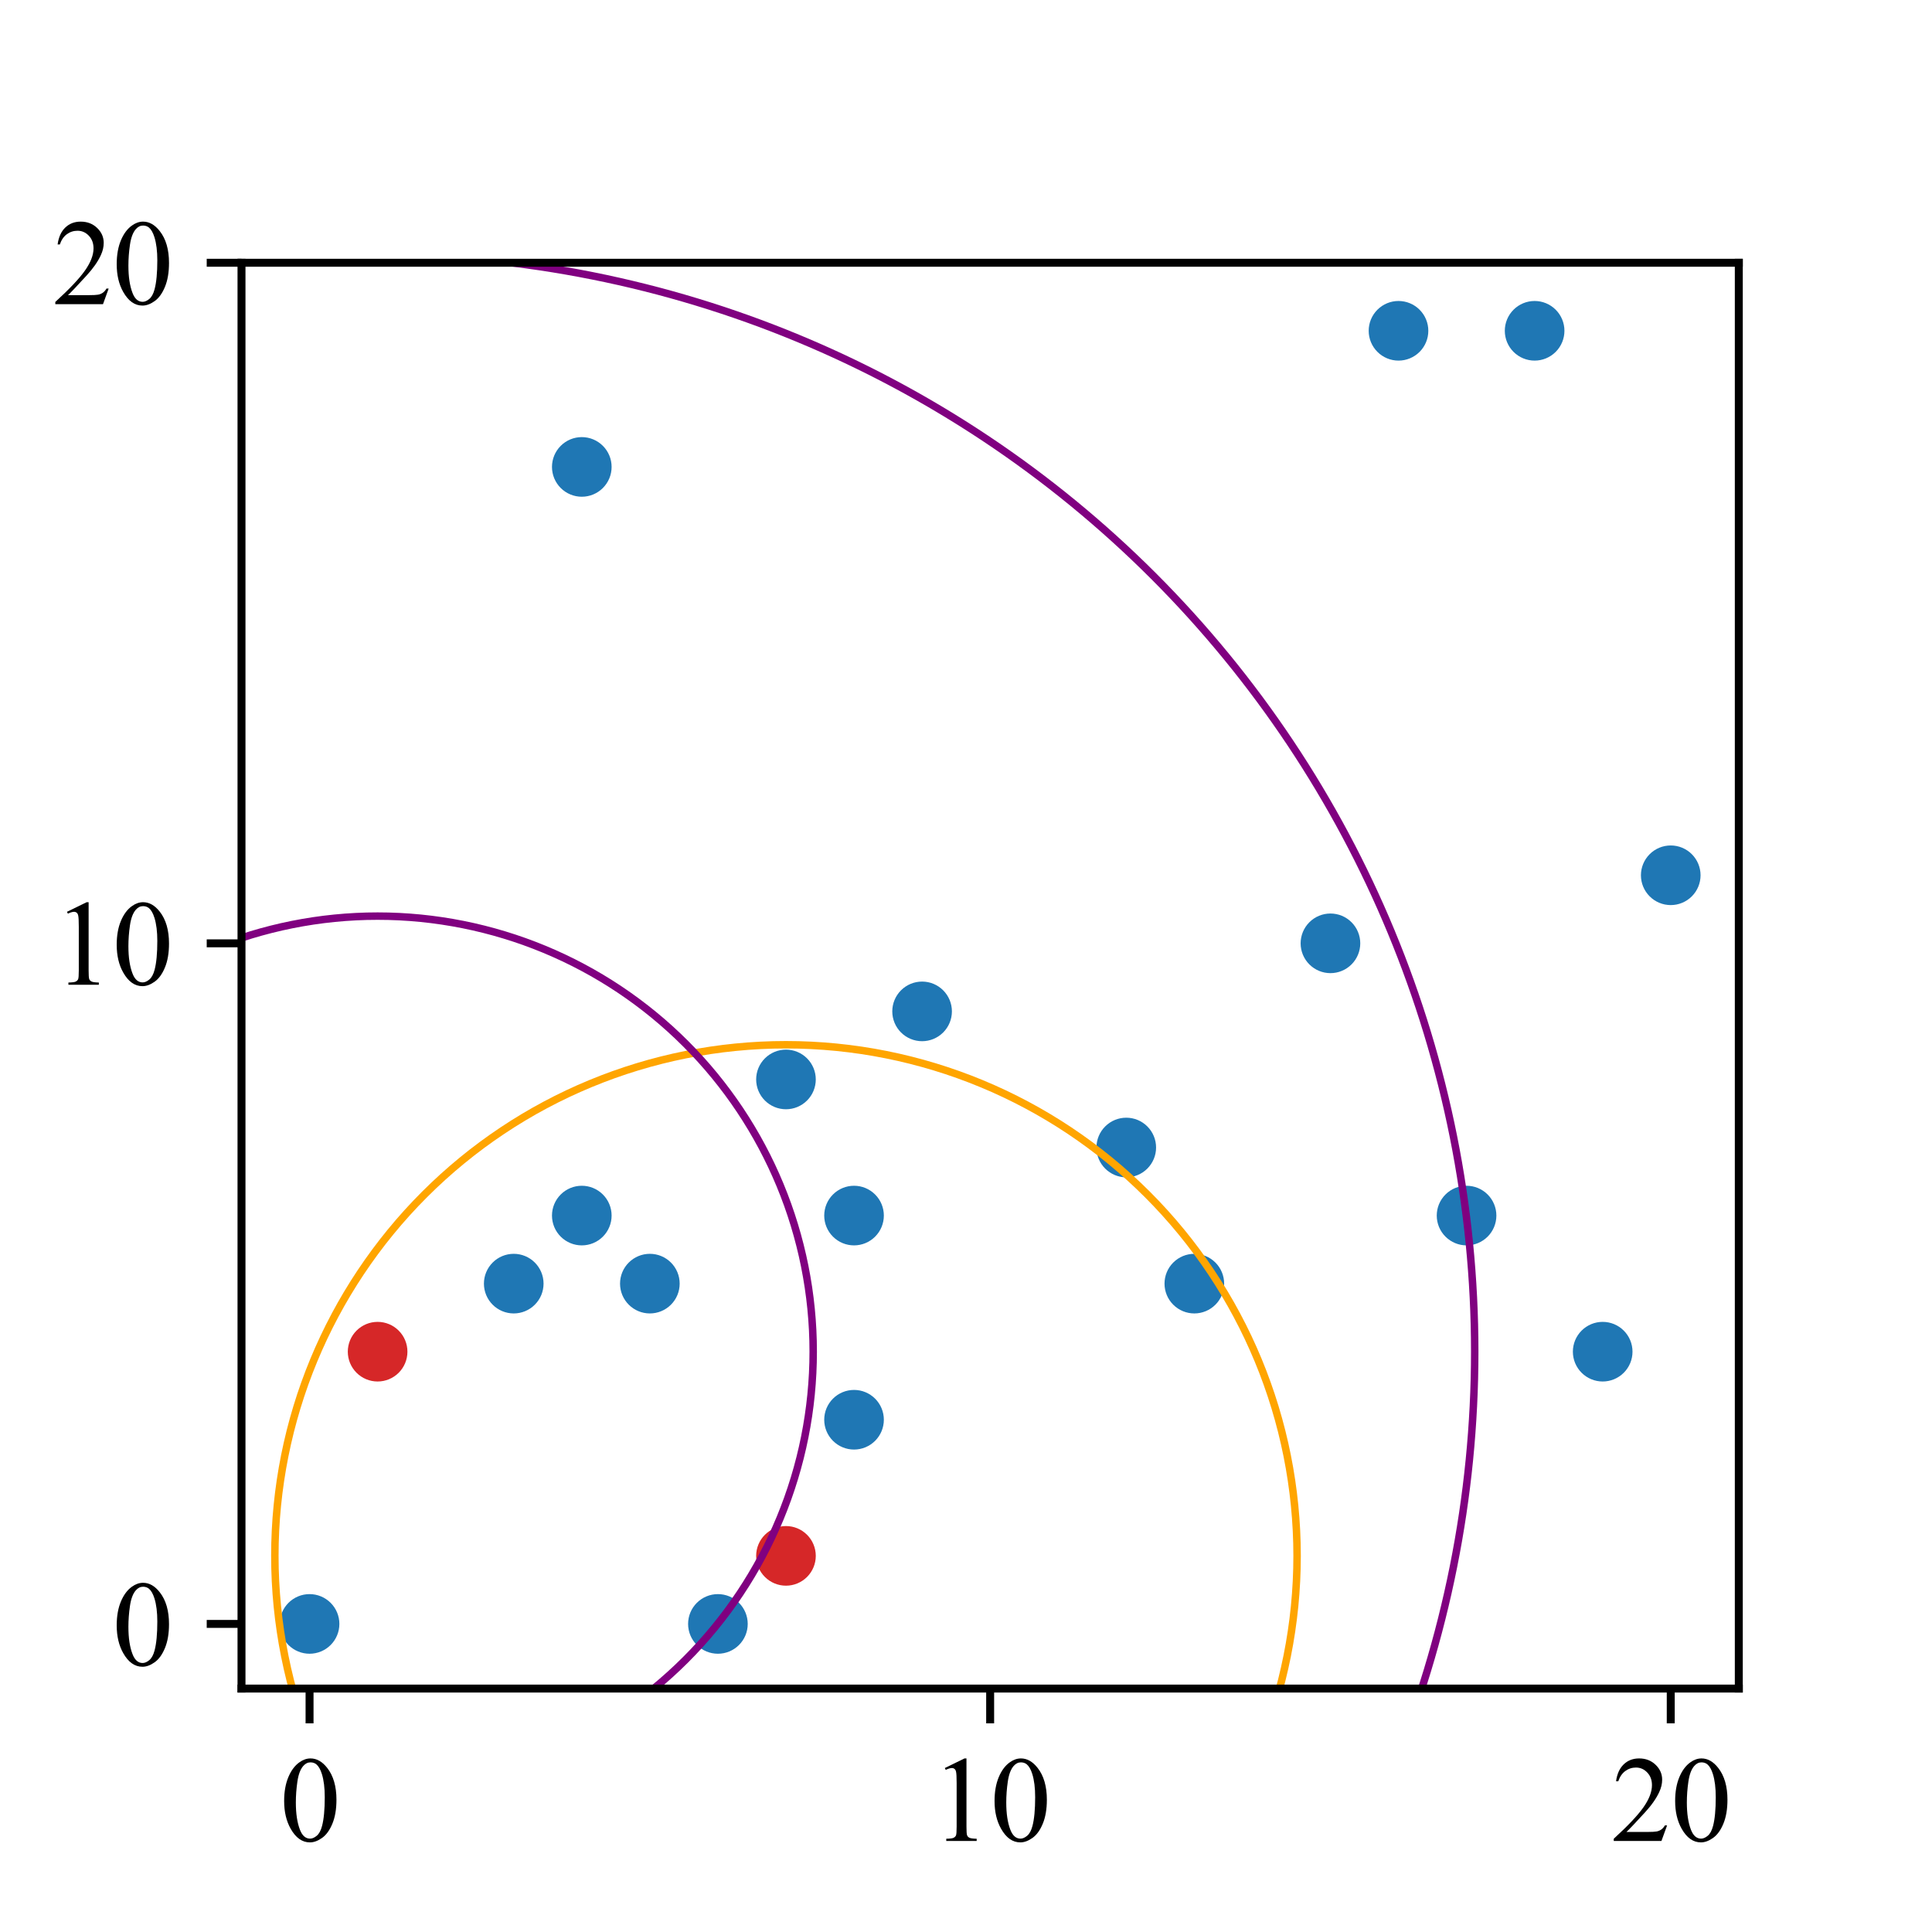 <?xml version="1.0" encoding="utf-8" standalone="no"?>
<!DOCTYPE svg PUBLIC "-//W3C//DTD SVG 1.1//EN"
  "http://www.w3.org/Graphics/SVG/1.1/DTD/svg11.dtd">
<svg xmlns:xlink="http://www.w3.org/1999/xlink" width="194.4pt" height="194.4pt" viewBox="0 0 194.4 194.4" xmlns="http://www.w3.org/2000/svg" version="1.1">
 <defs>
  <style type="text/css">*{stroke-linejoin: round; stroke-linecap: butt}</style>
 </defs>
 <g id="figure_1">
  <g id="patch_1">
   <path d="M 0 194.4 
L 194.4 194.4 
L 194.4 0 
L 0 0 
z
" style="fill: #ffffff"/>
  </g>
  <g id="axes_1">
   <g id="patch_2">
    <path d="M 24.3 169.907 
L 174.96 169.907 
L 174.96 26.437 
L 24.3 26.437 
z
" style="fill: #ffffff"/>
   </g>
   <g id="PathCollection_1">
    <defs>
     <path id="C0_0_34744ad3b9" d="M 0 3 
C 0.796 3 1.559 2.684 2.121 2.121 
C 2.684 1.559 3 0.796 3 -0 
C 3 -0.796 2.684 -1.559 2.121 -2.121 
C 1.559 -2.684 0.796 -3 0 -3 
C -0.796 -3 -1.559 -2.684 -2.121 -2.121 
C -2.684 -1.559 -3 -0.796 -3 0 
C -3 0.796 -2.684 1.559 -2.121 2.121 
C -1.559 2.684 -0.796 3 0 3 
z
"/>
    </defs>
    <g clip-path="url(#p81093926c2)">
     <use xlink:href="#C0_0_34744ad3b9" x="120.175" y="129.16" style="fill: #1f77b4"/>
    </g>
    <g clip-path="url(#p81093926c2)">
     <use xlink:href="#C0_0_34744ad3b9" x="161.264" y="136.008" style="fill: #1f77b4"/>
    </g>
    <g clip-path="url(#p81093926c2)">
     <use xlink:href="#C0_0_34744ad3b9" x="72.237" y="163.401" style="fill: #1f77b4"/>
    </g>
    <g clip-path="url(#p81093926c2)">
     <use xlink:href="#C0_0_34744ad3b9" x="113.326" y="115.464" style="fill: #1f77b4"/>
    </g>
    <g clip-path="url(#p81093926c2)">
     <use xlink:href="#C0_0_34744ad3b9" x="147.567" y="122.312" style="fill: #1f77b4"/>
    </g>
    <g clip-path="url(#p81093926c2)">
     <use xlink:href="#C0_0_34744ad3b9" x="133.871" y="94.919" style="fill: #1f77b4"/>
    </g>
    <g clip-path="url(#p81093926c2)">
     <use xlink:href="#C0_0_34744ad3b9" x="140.719" y="33.285" style="fill: #1f77b4"/>
    </g>
    <g clip-path="url(#p81093926c2)">
     <use xlink:href="#C0_0_34744ad3b9" x="58.541" y="46.982" style="fill: #1f77b4"/>
    </g>
    <g clip-path="url(#p81093926c2)">
     <use xlink:href="#C0_0_34744ad3b9" x="79.085" y="156.553" style="fill: #d62728"/>
    </g>
    <g clip-path="url(#p81093926c2)">
     <use xlink:href="#C0_0_34744ad3b9" x="168.112" y="88.071" style="fill: #1f77b4"/>
    </g>
    <g clip-path="url(#p81093926c2)">
     <use xlink:href="#C0_0_34744ad3b9" x="85.934" y="142.856" style="fill: #1f77b4"/>
    </g>
    <g clip-path="url(#p81093926c2)">
     <use xlink:href="#C0_0_34744ad3b9" x="92.782" y="101.767" style="fill: #1f77b4"/>
    </g>
    <g clip-path="url(#p81093926c2)">
     <use xlink:href="#C0_0_34744ad3b9" x="51.693" y="129.16" style="fill: #1f77b4"/>
    </g>
    <g clip-path="url(#p81093926c2)">
     <use xlink:href="#C0_0_34744ad3b9" x="154.415" y="33.285" style="fill: #1f77b4"/>
    </g>
    <g clip-path="url(#p81093926c2)">
     <use xlink:href="#C0_0_34744ad3b9" x="37.996" y="136.008" style="fill: #d62728"/>
    </g>
    <g clip-path="url(#p81093926c2)">
     <use xlink:href="#C0_0_34744ad3b9" x="79.085" y="108.615" style="fill: #1f77b4"/>
    </g>
    <g clip-path="url(#p81093926c2)">
     <use xlink:href="#C0_0_34744ad3b9" x="85.934" y="122.312" style="fill: #1f77b4"/>
    </g>
    <g clip-path="url(#p81093926c2)">
     <use xlink:href="#C0_0_34744ad3b9" x="65.389" y="129.16" style="fill: #1f77b4"/>
    </g>
    <g clip-path="url(#p81093926c2)">
     <use xlink:href="#C0_0_34744ad3b9" x="31.148" y="163.401" style="fill: #1f77b4"/>
    </g>
    <g clip-path="url(#p81093926c2)">
     <use xlink:href="#C0_0_34744ad3b9" x="58.541" y="122.312" style="fill: #1f77b4"/>
    </g>
   </g>
   <g id="PathCollection_2"/>
   <g id="PathCollection_3"/>
   <g id="patch_3">
    <path d="M 79.085 207.983 
C 92.725 207.983 105.807 202.564 115.452 192.919 
C 125.096 183.275 130.515 170.192 130.515 156.553 
C 130.515 142.913 125.096 129.831 115.452 120.186 
C 105.807 110.542 92.725 105.123 79.085 105.123 
C 65.446 105.123 52.364 110.542 42.719 120.186 
C 33.075 129.831 27.656 142.913 27.656 156.553 
C 27.656 170.192 33.075 183.275 42.719 192.919 
C 52.364 202.564 65.446 207.983 79.085 207.983 
" clip-path="url(#p81093926c2)" style="fill: none; stroke: #ffa500; stroke-width: 0.75; stroke-linejoin: miter"/>
   </g>
   <g id="patch_4">
    <path d="M 37.996 179.837 
C 49.62 179.837 60.769 175.219 68.988 167 
C 77.207 158.781 81.825 147.632 81.825 136.008 
C 81.825 124.385 77.207 113.236 68.988 105.017 
C 60.769 96.798 49.62 92.18 37.996 92.18 
C 26.373 92.18 15.224 96.798 7.005 105.017 
C -1.214 113.236 -5.832 124.385 -5.832 136.008 
C -5.832 147.632 -1.214 158.781 7.005 167 
C 15.224 175.219 26.373 179.837 37.996 179.837 
L 37.996 179.837 
z
" clip-path="url(#p81093926c2)" style="fill: none; stroke: #800080; stroke-width: 0.75; stroke-linejoin: miter"/>
   </g>
   <g id="patch_5">
    <path d="M 37.996 246.401 
C 67.273 246.401 95.354 234.769 116.056 214.068 
C 136.757 193.366 148.389 165.285 148.389 136.008 
C 148.389 106.732 136.757 78.65 116.056 57.949 
C 95.354 37.247 67.273 25.616 37.996 25.616 
C 8.72 25.616 -19.361 37.247 -40.063 57.949 
C -60.765 78.65 -72.396 106.732 -72.396 136.008 
C -72.396 165.285 -60.765 193.366 -40.063 214.068 
C -19.361 234.769 8.72 246.401 37.996 246.401 
" clip-path="url(#p81093926c2)" style="fill: none; stroke: #800080; stroke-width: 0.75; stroke-linejoin: miter"/>
   </g>
   <g id="matplotlib.axis_1">
    <g id="xtick_1">
     <g id="line2d_1">
      <defs>
       <path id="md6bb41917f" d="M 0 0 
L 0 3.5 
" style="stroke: #000000; stroke-width: 0.8"/>
      </defs>
      <g>
       <use xlink:href="#md6bb41917f" x="31.148" y="169.907" style="stroke: #000000; stroke-width: 0.8"/>
      </g>
     </g>
     <g id="text_1">
      <!-- 0 -->
      <g transform="translate(28.148 185.239) scale(0.12 -0.12)">
       <defs>
        <path id="TimesNewRomanPSMT-30" d="M 231 2094 
Q 231 2819 450 3342 
Q 669 3866 1031 4122 
Q 1313 4325 1613 4325 
Q 2100 4325 2488 3828 
Q 2972 3213 2972 2159 
Q 2972 1422 2759 906 
Q 2547 391 2217 158 
Q 1888 -75 1581 -75 
Q 975 -75 572 641 
Q 231 1244 231 2094 
z
M 844 2016 
Q 844 1141 1059 588 
Q 1238 122 1591 122 
Q 1759 122 1940 273 
Q 2122 425 2216 781 
Q 2359 1319 2359 2297 
Q 2359 3022 2209 3506 
Q 2097 3866 1919 4016 
Q 1791 4119 1609 4119 
Q 1397 4119 1231 3928 
Q 1006 3669 925 3112 
Q 844 2556 844 2016 
z
" transform="scale(0.016)"/>
       </defs>
       <use xlink:href="#TimesNewRomanPSMT-30"/>
      </g>
     </g>
    </g>
    <g id="xtick_2">
     <g id="line2d_2">
      <g>
       <use xlink:href="#md6bb41917f" x="99.63" y="169.907" style="stroke: #000000; stroke-width: 0.8"/>
      </g>
     </g>
     <g id="text_2">
      <!-- 10 -->
      <g transform="translate(93.63 185.239) scale(0.12 -0.12)">
       <defs>
        <path id="TimesNewRomanPSMT-31" d="M 750 3822 
L 1781 4325 
L 1884 4325 
L 1884 747 
Q 1884 391 1914 303 
Q 1944 216 2037 169 
Q 2131 122 2419 116 
L 2419 0 
L 825 0 
L 825 116 
Q 1125 122 1212 167 
Q 1300 213 1334 289 
Q 1369 366 1369 747 
L 1369 3034 
Q 1369 3497 1338 3628 
Q 1316 3728 1258 3775 
Q 1200 3822 1119 3822 
Q 1003 3822 797 3725 
L 750 3822 
z
" transform="scale(0.016)"/>
       </defs>
       <use xlink:href="#TimesNewRomanPSMT-31"/>
       <use xlink:href="#TimesNewRomanPSMT-30" x="50"/>
      </g>
     </g>
    </g>
    <g id="xtick_3">
     <g id="line2d_3">
      <g>
       <use xlink:href="#md6bb41917f" x="168.112" y="169.907" style="stroke: #000000; stroke-width: 0.8"/>
      </g>
     </g>
     <g id="text_3">
      <!-- 20 -->
      <g transform="translate(162.112 185.239) scale(0.12 -0.12)">
       <defs>
        <path id="TimesNewRomanPSMT-32" d="M 2934 816 
L 2638 0 
L 138 0 
L 138 116 
Q 1241 1122 1691 1759 
Q 2141 2397 2141 2925 
Q 2141 3328 1894 3587 
Q 1647 3847 1303 3847 
Q 991 3847 742 3664 
Q 494 3481 375 3128 
L 259 3128 
Q 338 3706 661 4015 
Q 984 4325 1469 4325 
Q 1984 4325 2329 3994 
Q 2675 3663 2675 3213 
Q 2675 2891 2525 2569 
Q 2294 2063 1775 1497 
Q 997 647 803 472 
L 1909 472 
Q 2247 472 2383 497 
Q 2519 522 2628 598 
Q 2738 675 2819 816 
L 2934 816 
z
" transform="scale(0.016)"/>
       </defs>
       <use xlink:href="#TimesNewRomanPSMT-32"/>
       <use xlink:href="#TimesNewRomanPSMT-30" x="50"/>
      </g>
     </g>
    </g>
   </g>
   <g id="matplotlib.axis_2">
    <g id="ytick_1">
     <g id="line2d_4">
      <defs>
       <path id="m8d7607f1ee" d="M 0 0 
L -3.5 0 
" style="stroke: #000000; stroke-width: 0.8"/>
      </defs>
      <g>
       <use xlink:href="#m8d7607f1ee" x="24.3" y="163.401" style="stroke: #000000; stroke-width: 0.8"/>
      </g>
     </g>
     <g id="text_4">
      <!-- 0 -->
      <g transform="translate(11.3 167.567) scale(0.12 -0.12)">
       <use xlink:href="#TimesNewRomanPSMT-30"/>
      </g>
     </g>
    </g>
    <g id="ytick_2">
     <g id="line2d_5">
      <g>
       <use xlink:href="#m8d7607f1ee" x="24.3" y="94.919" style="stroke: #000000; stroke-width: 0.8"/>
      </g>
     </g>
     <g id="text_5">
      <!-- 10 -->
      <g transform="translate(5.3 99.085) scale(0.12 -0.12)">
       <use xlink:href="#TimesNewRomanPSMT-31"/>
       <use xlink:href="#TimesNewRomanPSMT-30" x="50"/>
      </g>
     </g>
    </g>
    <g id="ytick_3">
     <g id="line2d_6">
      <g>
       <use xlink:href="#m8d7607f1ee" x="24.3" y="26.437" style="stroke: #000000; stroke-width: 0.8"/>
      </g>
     </g>
     <g id="text_6">
      <!-- 20 -->
      <g transform="translate(5.3 30.604) scale(0.12 -0.12)">
       <use xlink:href="#TimesNewRomanPSMT-32"/>
       <use xlink:href="#TimesNewRomanPSMT-30" x="50"/>
      </g>
     </g>
    </g>
   </g>
   <g id="patch_6">
    <path d="M 24.3 169.907 
L 24.3 26.437 
" style="fill: none; stroke: #000000; stroke-width: 0.8; stroke-linejoin: miter; stroke-linecap: square"/>
   </g>
   <g id="patch_7">
    <path d="M 174.96 169.907 
L 174.96 26.437 
" style="fill: none; stroke: #000000; stroke-width: 0.8; stroke-linejoin: miter; stroke-linecap: square"/>
   </g>
   <g id="patch_8">
    <path d="M 24.3 169.907 
L 174.96 169.907 
" style="fill: none; stroke: #000000; stroke-width: 0.8; stroke-linejoin: miter; stroke-linecap: square"/>
   </g>
   <g id="patch_9">
    <path d="M 24.3 26.437 
L 174.96 26.437 
" style="fill: none; stroke: #000000; stroke-width: 0.8; stroke-linejoin: miter; stroke-linecap: square"/>
   </g>
  </g>
 </g>
 <defs>
  <clipPath id="p81093926c2">
   <rect x="24.3" y="26.437" width="150.66" height="143.469"/>
  </clipPath>
 </defs>
</svg>
